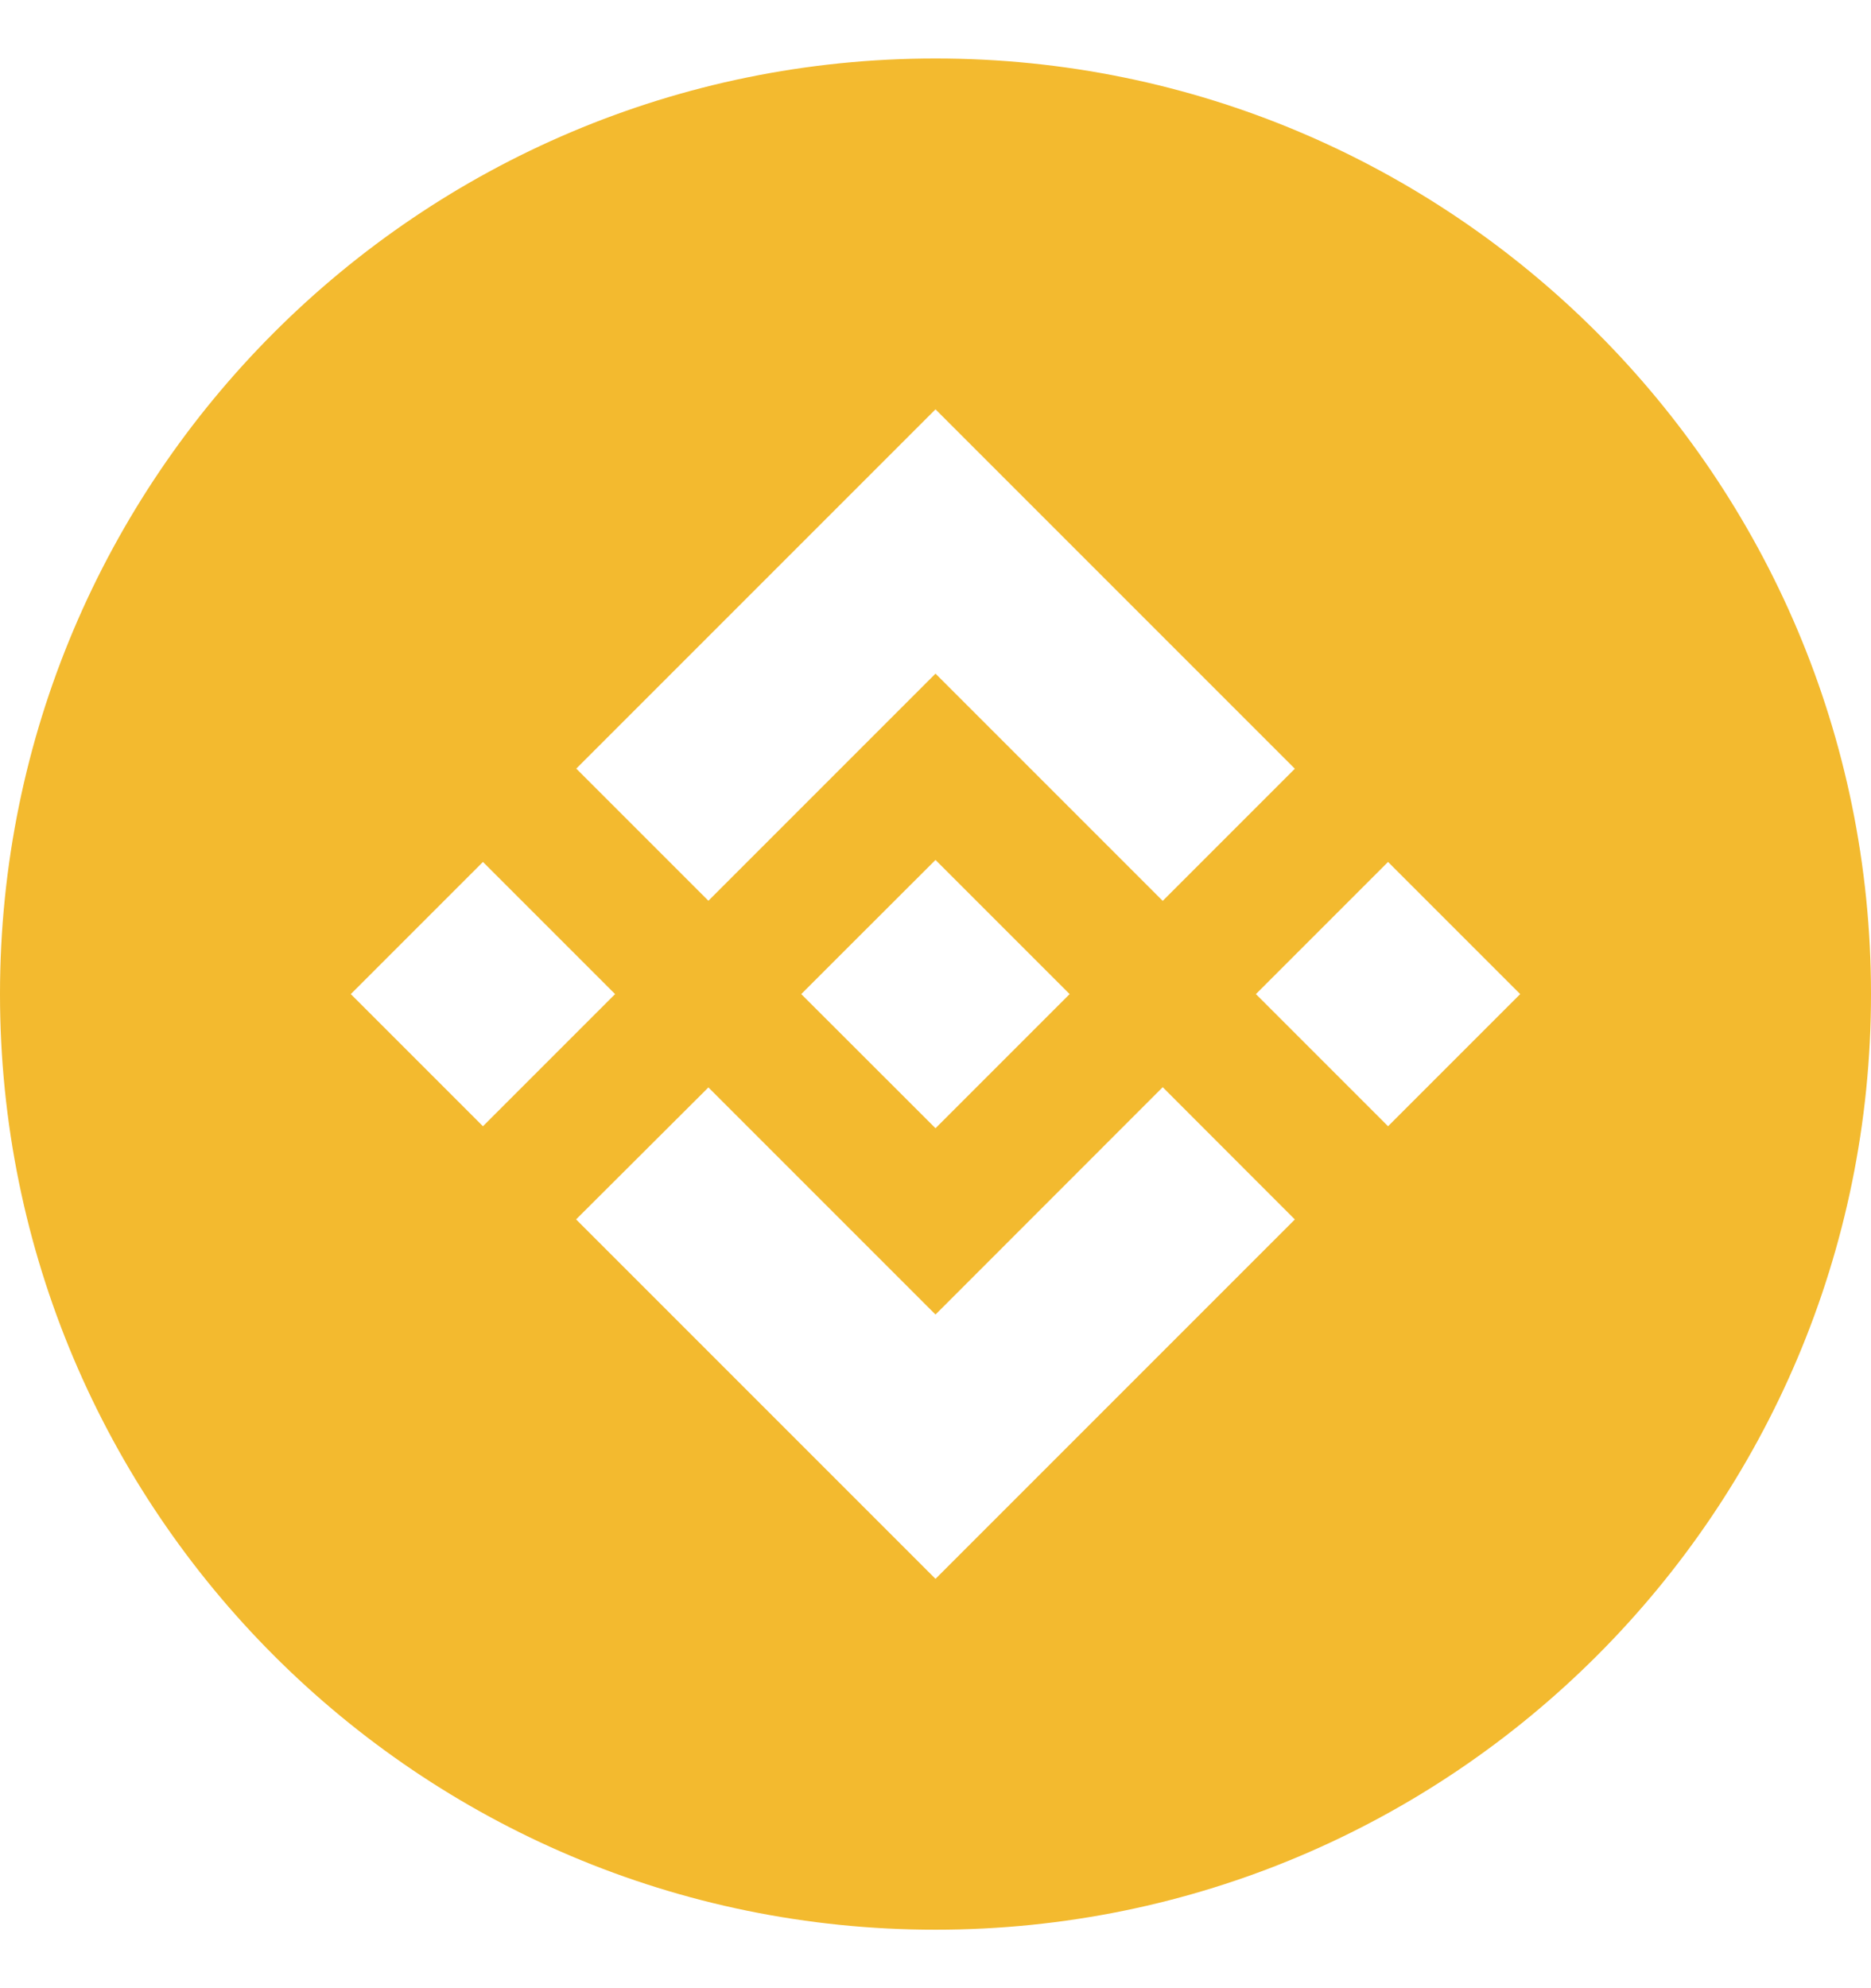 <svg width="16" height="17" viewBox="0 0 16 17" fill="none" xmlns="http://www.w3.org/2000/svg">
<path d="M8 16.5C3.582 16.5 0 12.918 0 8.5C0 4.082 3.582 0.5 8 0.5C12.418 0.5 16 4.082 16 8.5C16 12.918 12.418 16.5 8 16.5ZM6.058 7.702L8 5.76L9.943 7.703L11.073 6.573L8 3.5L4.928 6.572L6.058 7.702ZM3 8.5L4.13 9.63L5.26 8.5L4.13 7.37L3 8.5ZM6.058 9.298L4.926 10.427L4.928 10.428L8 13.5L11.073 10.427V10.427L9.943 9.296L8 11.24L6.058 9.298ZM10.74 8.5L11.87 9.63L13 8.5L11.87 7.37L10.74 8.5ZM9.146 8.499H9.146L8 7.353L7.152 8.2L7.055 8.297L6.854 8.498L6.853 8.5L6.854 8.502L8 9.647L9.146 8.501L9.147 8.5L9.146 8.499V8.499Z" fill="#F3BA2F"/>
</svg>
